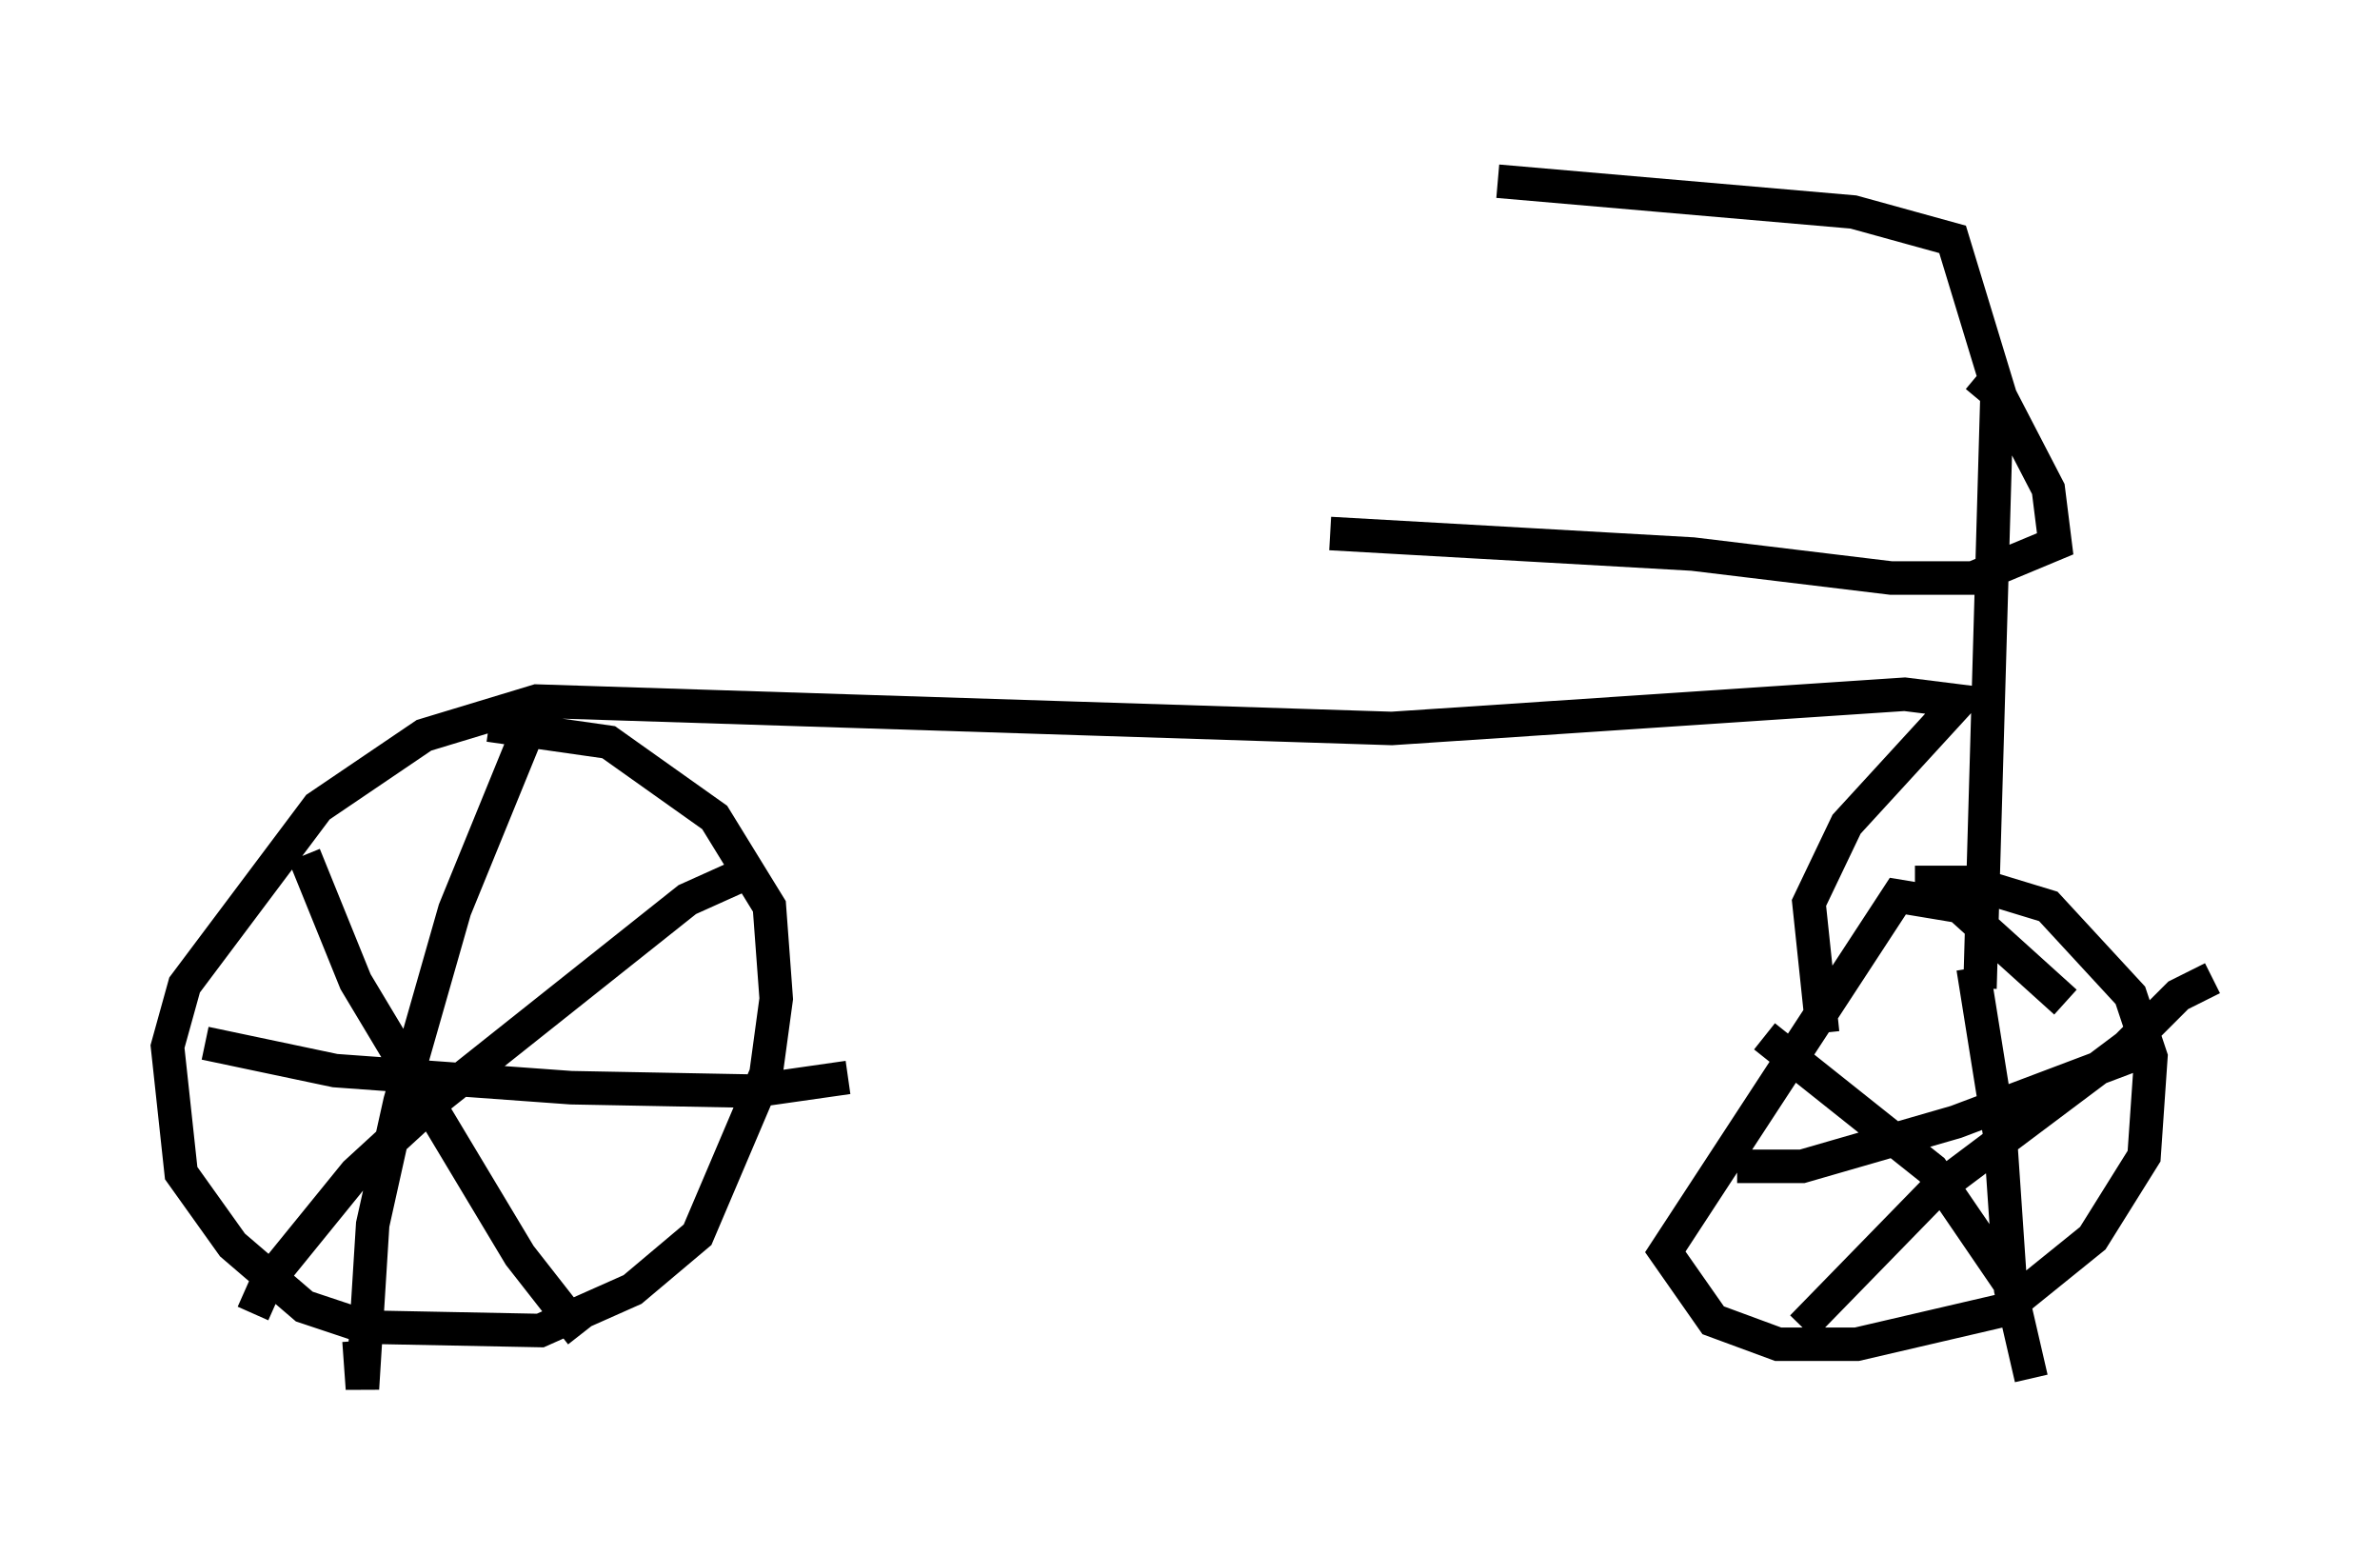 <?xml version="1.0" encoding="utf-8" ?>
<svg baseProfile="full" height="46.444" version="1.1" width="71.047" xmlns="http://www.w3.org/2000/svg" xmlns:ev="http://www.w3.org/2001/xml-events" xmlns:xlink="http://www.w3.org/1999/xlink"><defs /><rect fill="white" height="46.444" width="71.047" x="0" y="0" /><path d="M43.588, 5 m1.123, 0.408 l10.617, 0.919 2.96, 0.817 l1.429, 4.696 1.429, 2.756 l0.204, 1.633 -2.45, 1.021 l-2.45, 0.0 -5.921, -0.715 l-10.821, -0.613 m19.294, -4.696 l0.613, 0.51 -0.51, 17.763 m2.552, 0.408 l-3.165, -2.858 -1.838, -0.306 l-6.942, 10.617 1.429, 2.042 l1.94, 0.715 2.348, 0.0 l4.39, -1.021 2.654, -2.144 l1.531, -2.45 0.204, -2.96 l-0.613, -1.838 -2.45, -2.654 l-2.348, -0.715 -1.633, 0.0 m-5.308, 8.473 l1.94, 0.0 4.594, -1.327 l5.41, -2.042 m-4.9, -2.552 l0.817, 5.104 0.306, 4.492 l0.613, 2.654 m5.41, -11.944 l-1.021, 0.51 -1.531, 1.531 l-5.717, 4.288 -3.981, 4.083 m-1.123, -8.677 l5.002, 3.981 2.858, 4.185 m-6.125, -8.269 l-0.408, -3.879 1.123, -2.348 l3.369, -3.675 -1.633, -0.204 l-15.313, 1.021 -25.521, -0.817 l-3.369, 1.021 -3.165, 2.144 l-3.981, 5.308 -0.51, 1.838 l0.408, 3.777 1.531, 2.144 l2.144, 1.838 1.838, 0.613 l5.206, 0.102 2.756, -1.225 l1.94, -1.633 2.042, -4.798 l0.306, -2.246 -0.204, -2.756 l-1.633, -2.654 -3.165, -2.246 l-3.573, -0.51 m1.021, 0.51 l-2.042, 5.002 -1.633, 5.717 l-0.817, 3.675 -0.306, 4.9 l-0.102, -1.429 m-4.594, -8.881 l3.879, 0.817 7.044, 0.51 l5.41, 0.102 2.858, -0.408 m-2.756, -6.227 l-2.042, 0.919 -7.452, 5.921 l-2.45, 2.246 -2.654, 3.267 l-0.408, 0.919 m1.531, -13.679 l1.531, 3.777 4.9, 8.167 l1.838, 2.348 " fill="none" stroke="black" stroke-width="1" /></svg>